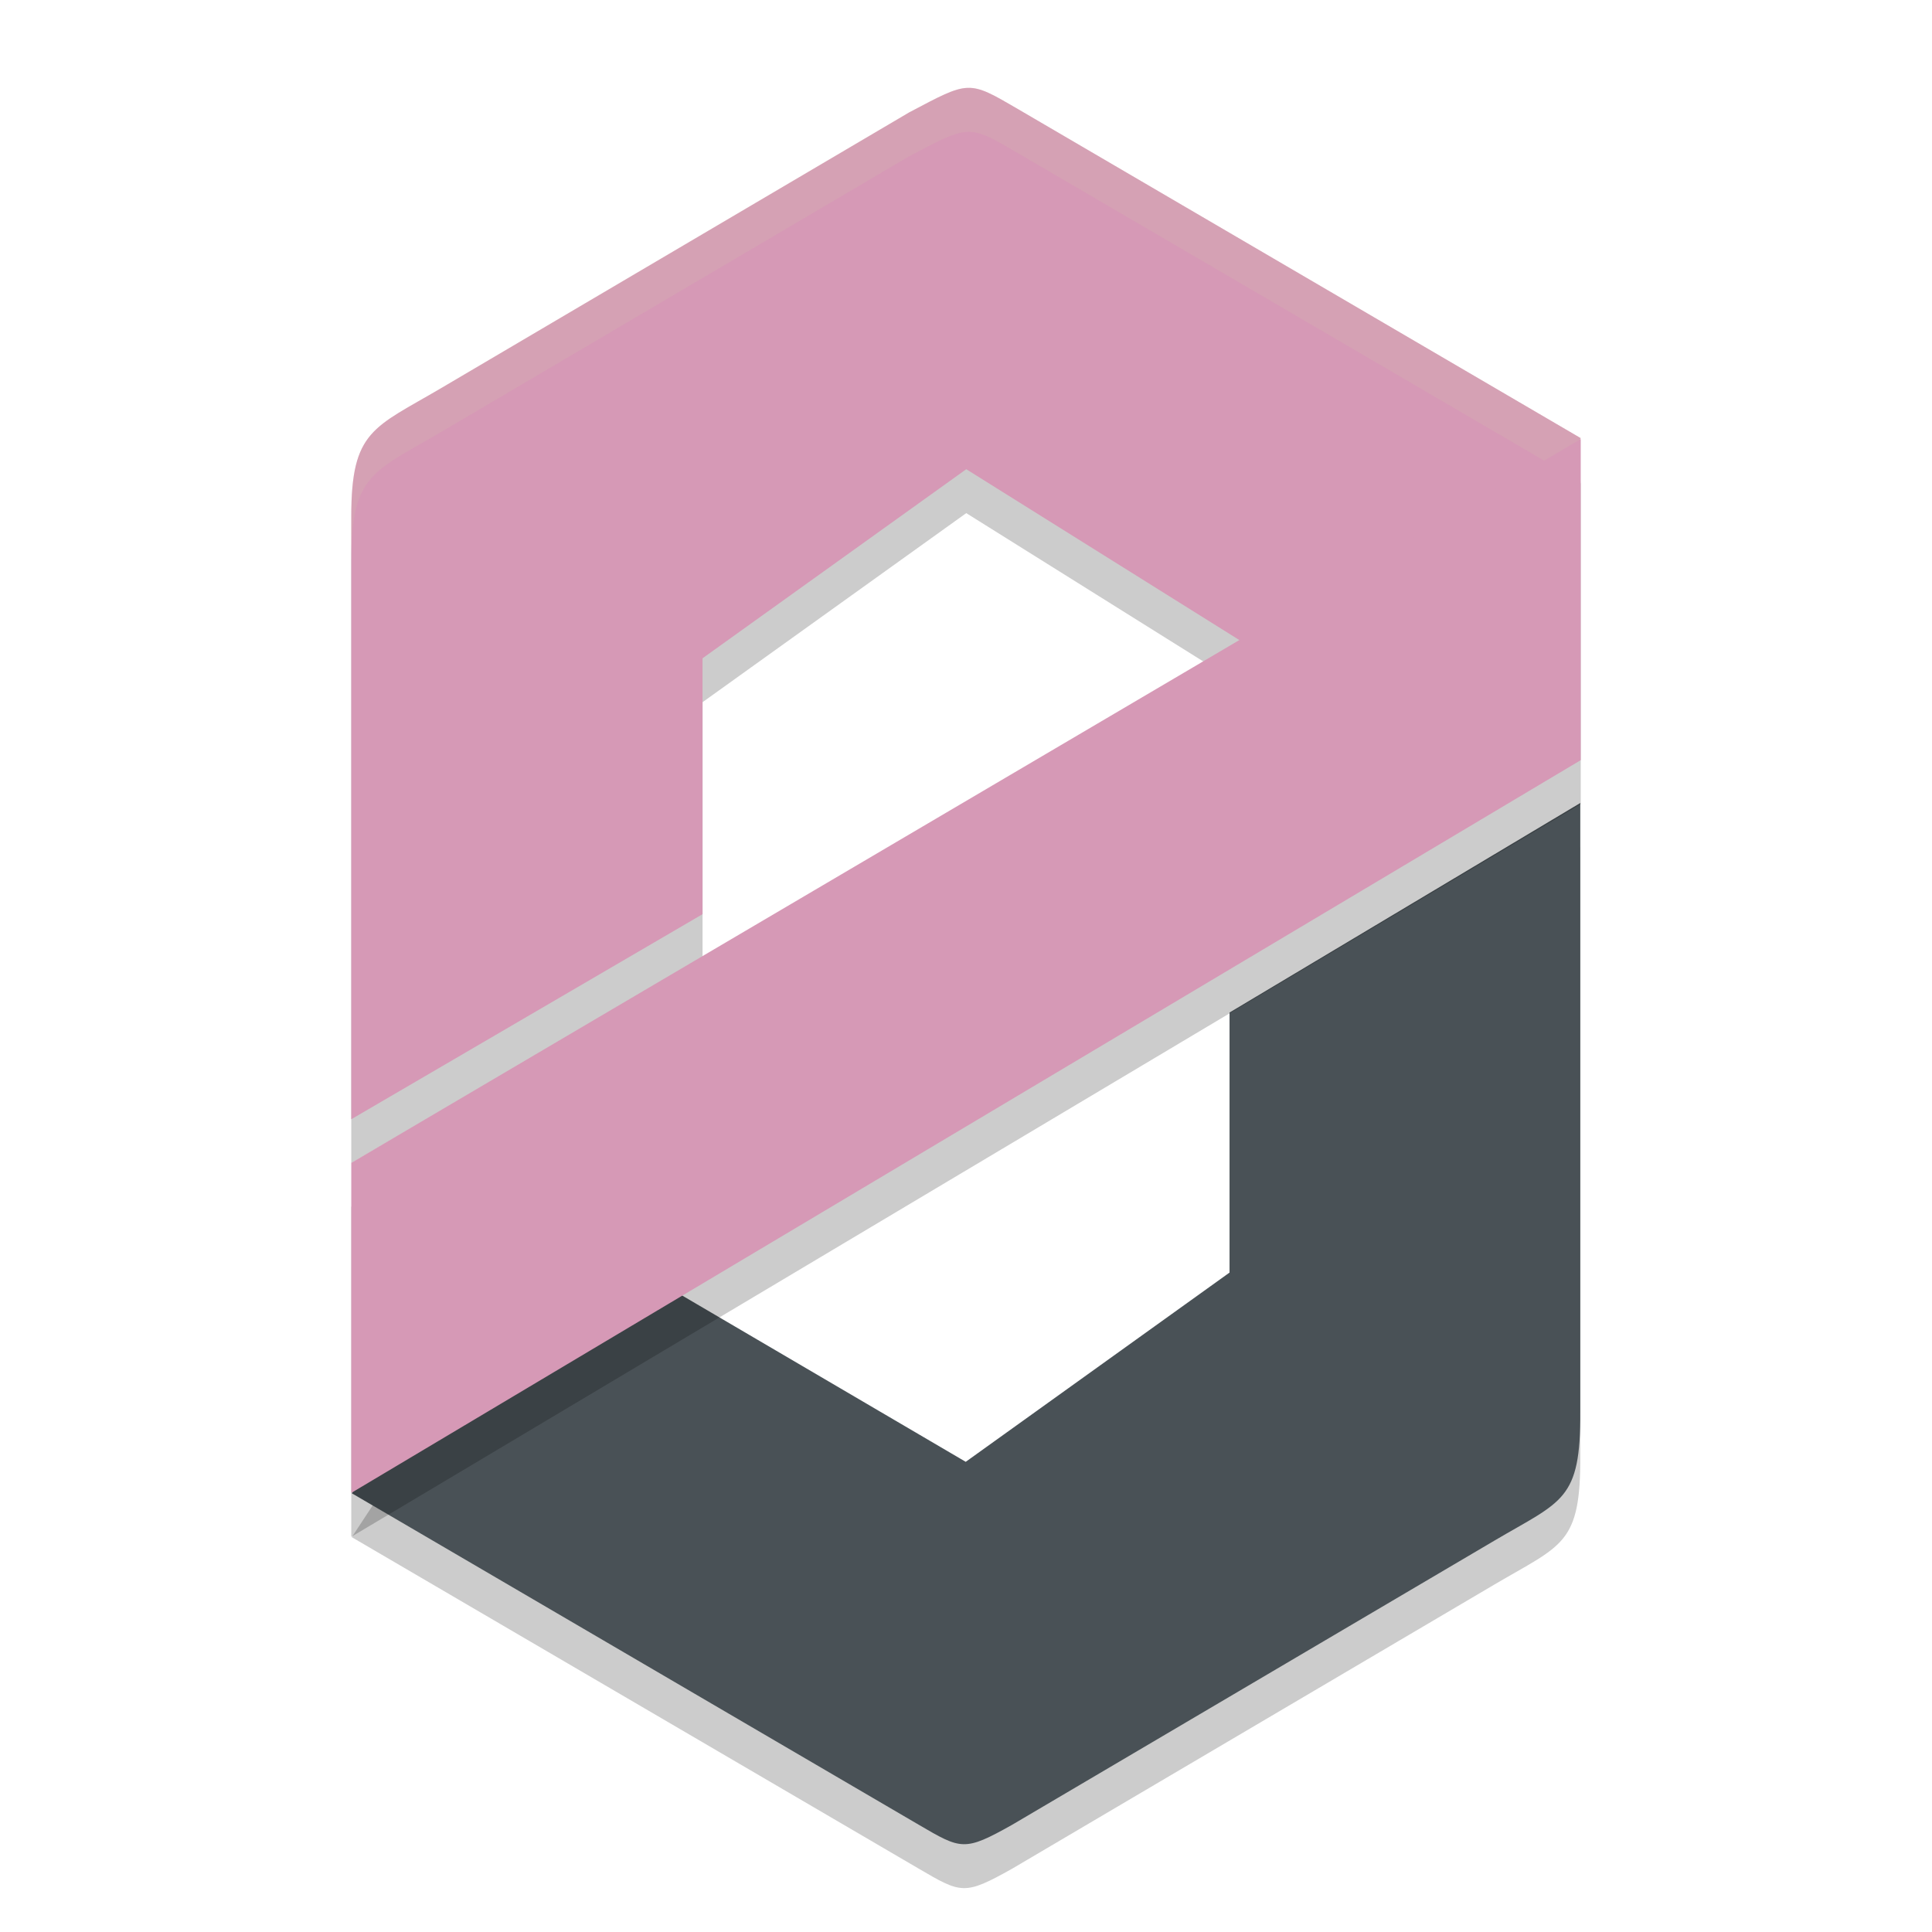 <svg xmlns="http://www.w3.org/2000/svg" width="22" height="22" version="1.1">
 <path style="opacity:0.2;fill-rule:evenodd" d="M 4,13.245 V 6.379 c 2e-7,-0.98 0.254,-1.006 1.025,-1.46 L 10.353,1.78 c 0.688,-0.363 0.67,-0.37 1.242,-0.036 L 18,5.489 16.308,9.163 11.003,5.843 8,7.996 v 2.914 z"/>
 <path style="opacity:0.2;fill-rule:evenodd" d="m 17.995,9.644 v 6.931 c 0.005,1.015 -0.202,1.011 -0.979,1.469 l -5.492,3.236 c -0.544,0.305 -0.576,0.283 -1.065,-0.003 l -6.453,-3.773 2.117,-3.216 4.874,2.858 3.004,-2.155 v -2.961 z"/>
 <path style="fill:#d699b6;fill-rule:evenodd" d="M 4,12.745 V 5.879 c 2e-7,-0.98 0.254,-1.006 1.025,-1.46 L 10.353,1.28 c 0.688,-0.363 0.67,-0.37 1.242,-0.036 l 6.405,3.745 -1.692,3.673 -5.305,-3.319 -3.003,2.153 V 10.41 Z"/>
 <path style="fill:#495156;fill-rule:evenodd" d="m 17.995,9.144 v 6.931 c 0.005,1.015 -0.202,1.011 -0.979,1.469 l -5.492,3.236 c -0.544,0.305 -0.576,0.283 -1.065,-0.003 l -6.453,-3.773 2.117,-3.216 4.874,2.858 3.004,-2.155 V 11.53 Z"/>
 <path style="opacity:0.2;fill:#d3c6aa;fill-rule:evenodd" d="m 11.017,1 c -0.153,0.005 -0.321,0.098 -0.665,0.279 L 5.024,4.418 C 4.253,4.873 4,4.899 4,5.879 v 0.499 c 0,-0.98 0.253,-1.006 1.024,-1.46 L 10.352,1.78 c 0.688,-0.363 0.671,-0.369 1.242,-0.035 L 17.797,5.37 18,4.989 11.595,1.244 C 11.309,1.077 11.171,0.995 11.017,1 Z"/>
 <path style="opacity:0.2;fill-rule:evenodd" d="M 4,17.5 18,9.156 V 5.5 L 4,13.742 Z"/>
 <path style="fill:#d699b6;fill-rule:evenodd" d="M 4,17 18,8.656 V 5 L 4,13.242 Z"/>
</svg>
